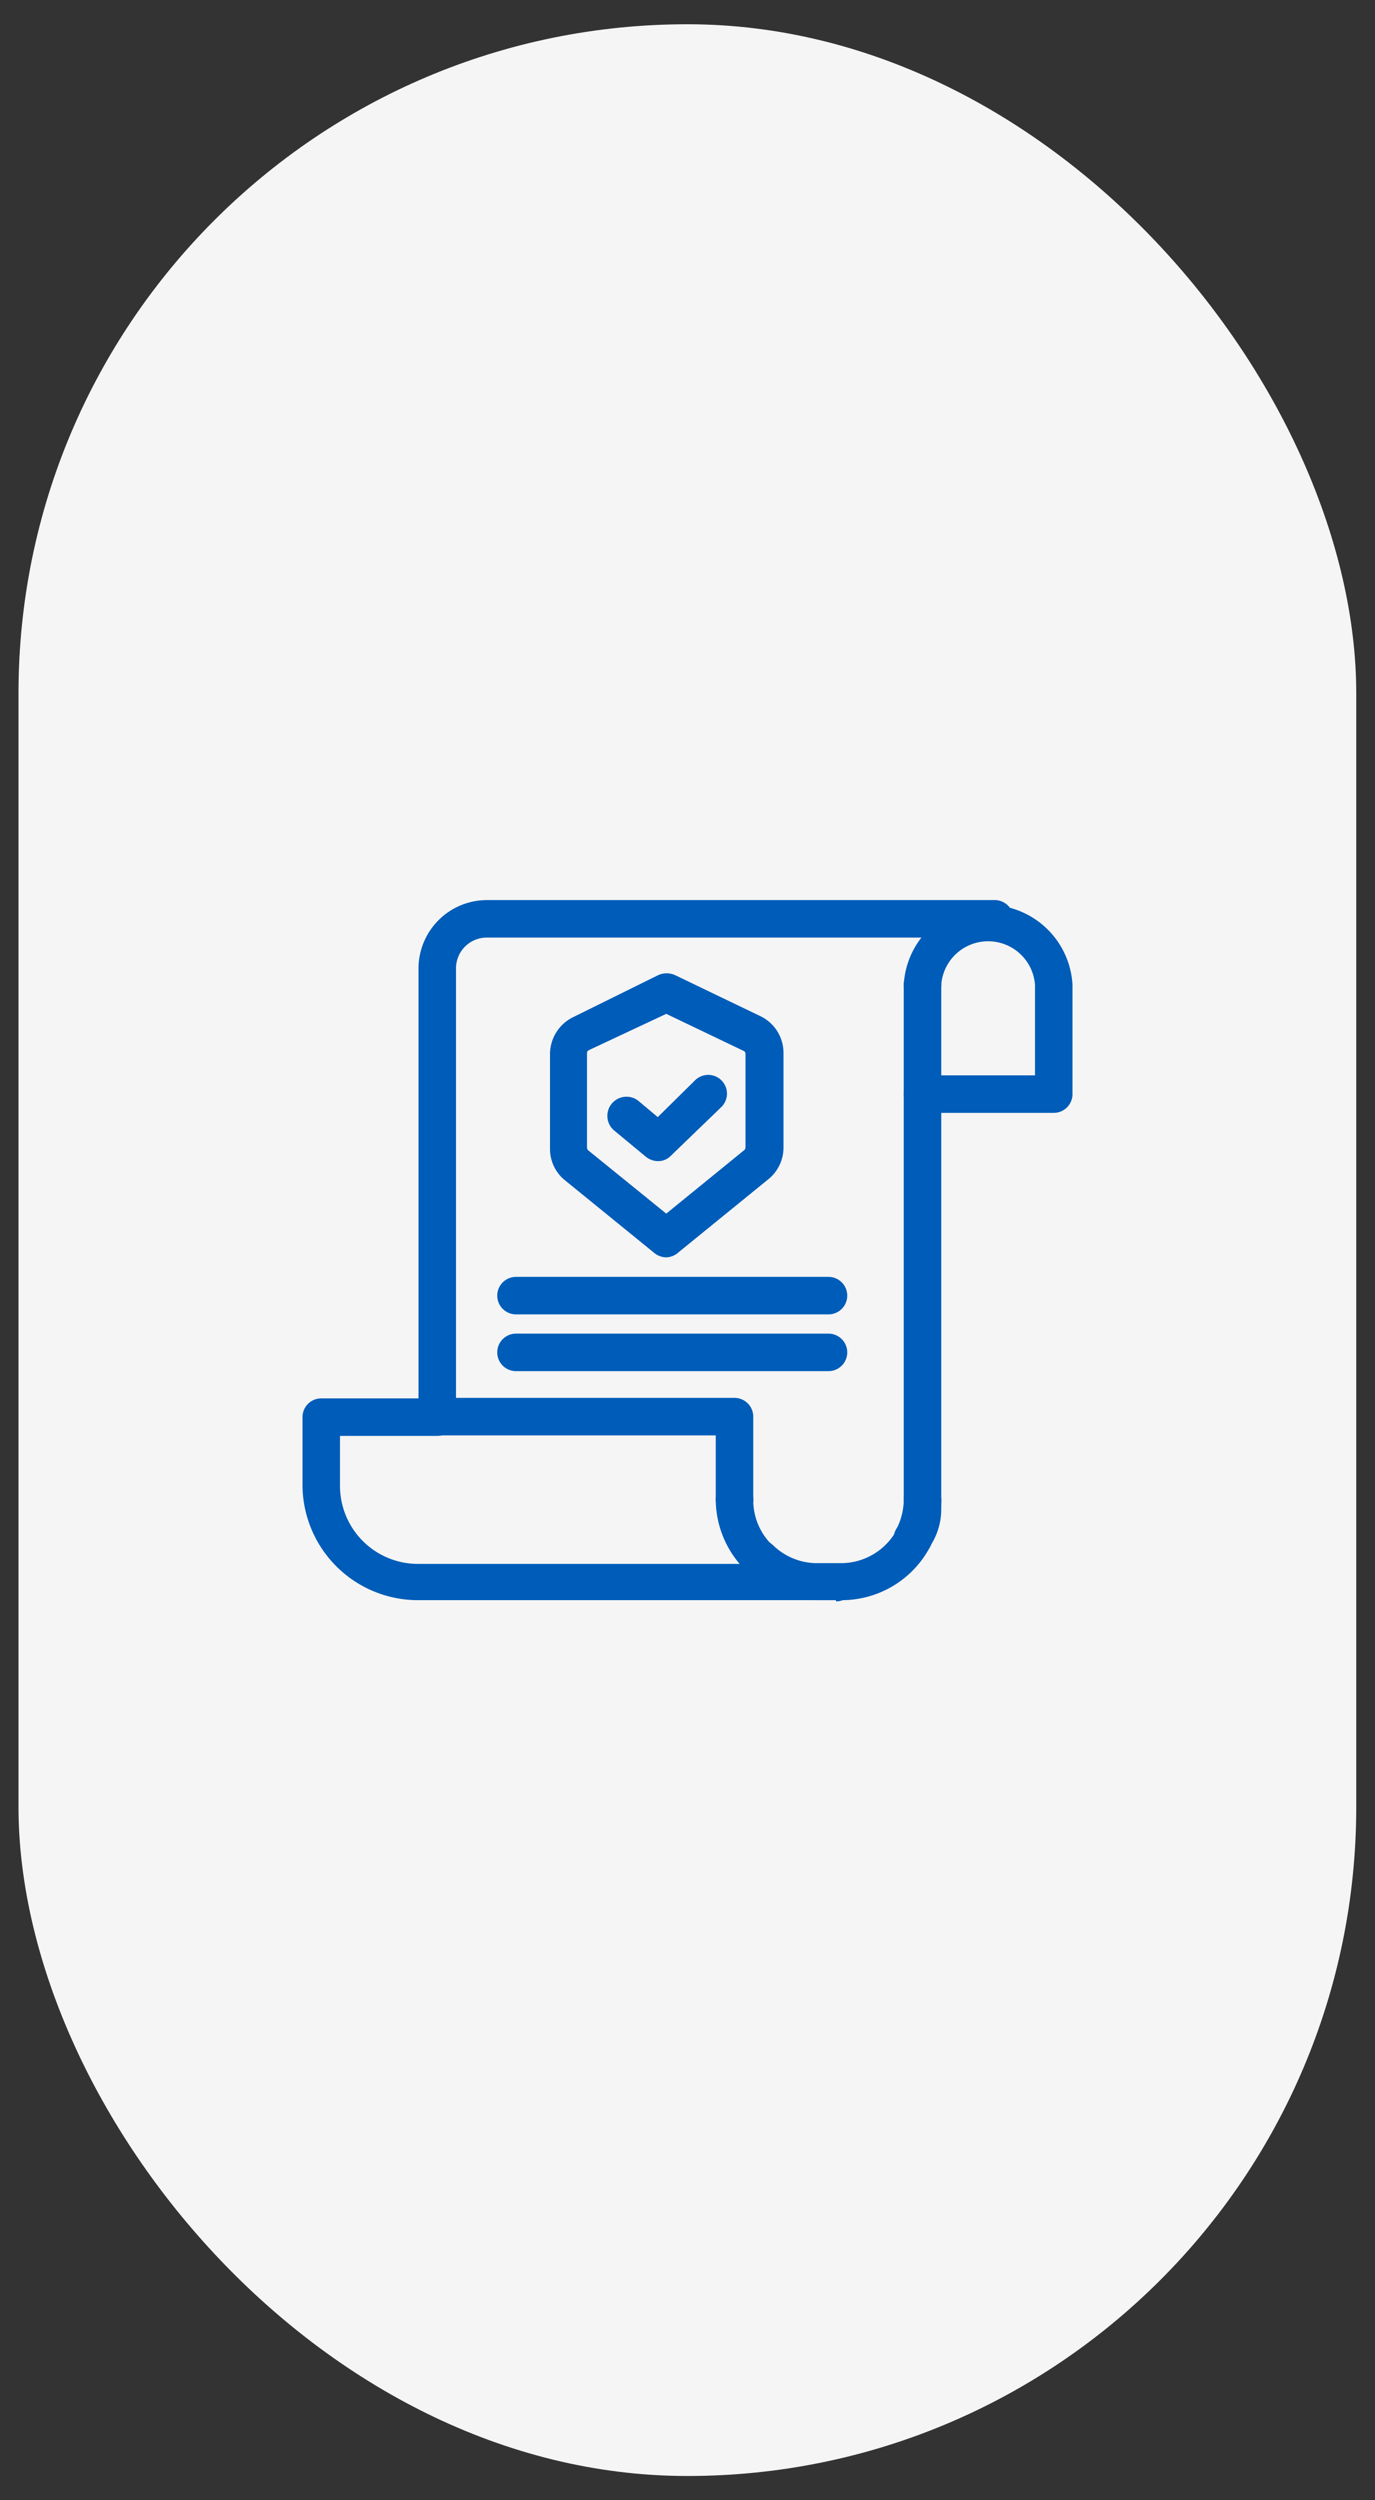 <svg id="Layer_1_copy" data-name="Layer 1 copy" xmlns="http://www.w3.org/2000/svg" viewBox="0 0 55 100"><rect x="0" y="0" width="55" height="100" fill="#333333" stroke="none"/><defs><style>.cls-1{fill:#f5f5f5;}.cls-2{fill:#005cb9;}</style></defs><rect class="cls-1" x="0.74" y="0.97" width="53.51" height="98.06" rx="26.76"/><path class="cls-2" d="M36.9,60.7a.76.76,0,0,1-.75-.75V43.76a.75.75,0,0,1,1.5,0V60A.75.75,0,0,1,36.9,60.7Z"/><path class="cls-2" d="M36.5,62.28a.79.79,0,0,1-.46-.15.75.75,0,0,1-.14-1.05,1.21,1.21,0,0,0,.25-.75V60a.75.75,0,0,1,1.5,0v.38A2.67,2.67,0,0,1,37.09,62,.72.72,0,0,1,36.5,62.28Z"/><path class="cls-2" d="M17.49,57.41a.74.74,0,0,1-.75-.75V38.75A2.74,2.74,0,0,1,19.48,36H39.79a.75.75,0,0,1,0,1.5H19.48a1.23,1.23,0,0,0-1.24,1.23V56.66A.75.75,0,0,1,17.49,57.41Z"/><path class="cls-2" d="M33.44,64H16.72a4.62,4.62,0,0,1-4.62-4.62v-2.7a.75.75,0,0,1,.75-.75h4.64a.75.75,0,0,1,0,1.5H13.6v2a3.12,3.12,0,0,0,3.12,3.12H33.44a.75.75,0,0,1,0,1.5Z"/><path class="cls-2" d="M29.38,60.7a.76.76,0,0,1-.75-.75V57.41H17.49a.75.75,0,1,1,0-1.5H29.38a.75.75,0,0,1,.75.75V60A.75.75,0,0,1,29.38,60.7Z"/><path class="cls-2" d="M36.5,62.28a.74.74,0,0,1-.36-.09.75.75,0,0,1-.3-1A2.6,2.6,0,0,0,36.15,60a.75.75,0,0,1,1.5,0,4,4,0,0,1-.5,1.94A.73.73,0,0,1,36.5,62.28Z"/><path class="cls-2" d="M33.62,64h-.95a4,4,0,0,1-2.8-1.13.75.75,0,0,1,0-1.06.76.76,0,0,1,1.06,0,2.52,2.52,0,0,0,1.76.71h.95a2.54,2.54,0,0,0,2.22-1.31.75.75,0,1,1,1.31.72A4,4,0,0,1,33.62,64Z"/><path class="cls-2" d="M30.39,63.06a.71.71,0,0,1-.52-.21A4,4,0,0,1,28.63,60a.75.75,0,0,1,1.5,0,2.51,2.51,0,0,0,.78,1.82.75.75,0,0,1,0,1.06A.72.72,0,0,1,30.39,63.06Z"/><path class="cls-2" d="M36.9,60.7a.75.75,0,0,1-.53-1.28.78.78,0,0,1,.24-.16.73.73,0,0,1,.58,0,.74.74,0,0,1,.4.4.75.75,0,0,1-.69,1Z"/><path class="cls-2" d="M29.38,60.7a.75.75,0,0,1-.69-1,.74.74,0,0,1,.4-.4.73.73,0,0,1,.58,0,.78.78,0,0,1,.24.16.75.75,0,0,1-.53,1.28Z"/><path class="cls-2" d="M42.15,44.51H36.9a.75.75,0,0,1,0-1.5h4.5V39.39a1.88,1.88,0,0,0-3.75,0,.75.75,0,0,1-1.5,0,3.38,3.38,0,0,1,6.75,0v4.37A.75.75,0,0,1,42.15,44.51Z"/><path class="cls-2" d="M36.9,44.51a.76.76,0,0,1-.75-.75V39.39a.75.75,0,0,1,1.5,0v4.37A.75.75,0,0,1,36.9,44.51Z"/><path class="cls-2" d="M26.65,50.29a.78.78,0,0,1-.47-.17L22.59,47.2A1.61,1.61,0,0,1,22,45.93V42.15a1.65,1.65,0,0,1,.93-1.47L26.33,39A.82.82,0,0,1,27,39l3.41,1.64a1.63,1.63,0,0,1,.93,1.47v3.78a1.63,1.63,0,0,1-.6,1.27l-3.59,2.92A.78.78,0,0,1,26.65,50.29Zm0-9.74L23.56,42a.13.13,0,0,0-.08.12v3.78a.16.16,0,0,0,.05.11l3.12,2.53L29.77,46a.16.16,0,0,0,.05-.11V42.15a.13.13,0,0,0-.08-.12Z"/><path class="cls-2" d="M26.32,46.44a.78.78,0,0,1-.48-.17l-1.28-1.06a.75.75,0,0,1,1-1.16l.75.63,1.47-1.45a.75.75,0,1,1,1.06,1.06l-2,1.93A.7.7,0,0,1,26.32,46.44Z"/><path class="cls-2" d="M33.14,52.57H20.64a.75.75,0,0,1,0-1.5h12.5a.75.75,0,0,1,0,1.5Z"/><path class="cls-2" d="M33.14,54.84H20.64a.75.75,0,0,1,0-1.5h12.5a.75.75,0,0,1,0,1.5Z"/></svg>